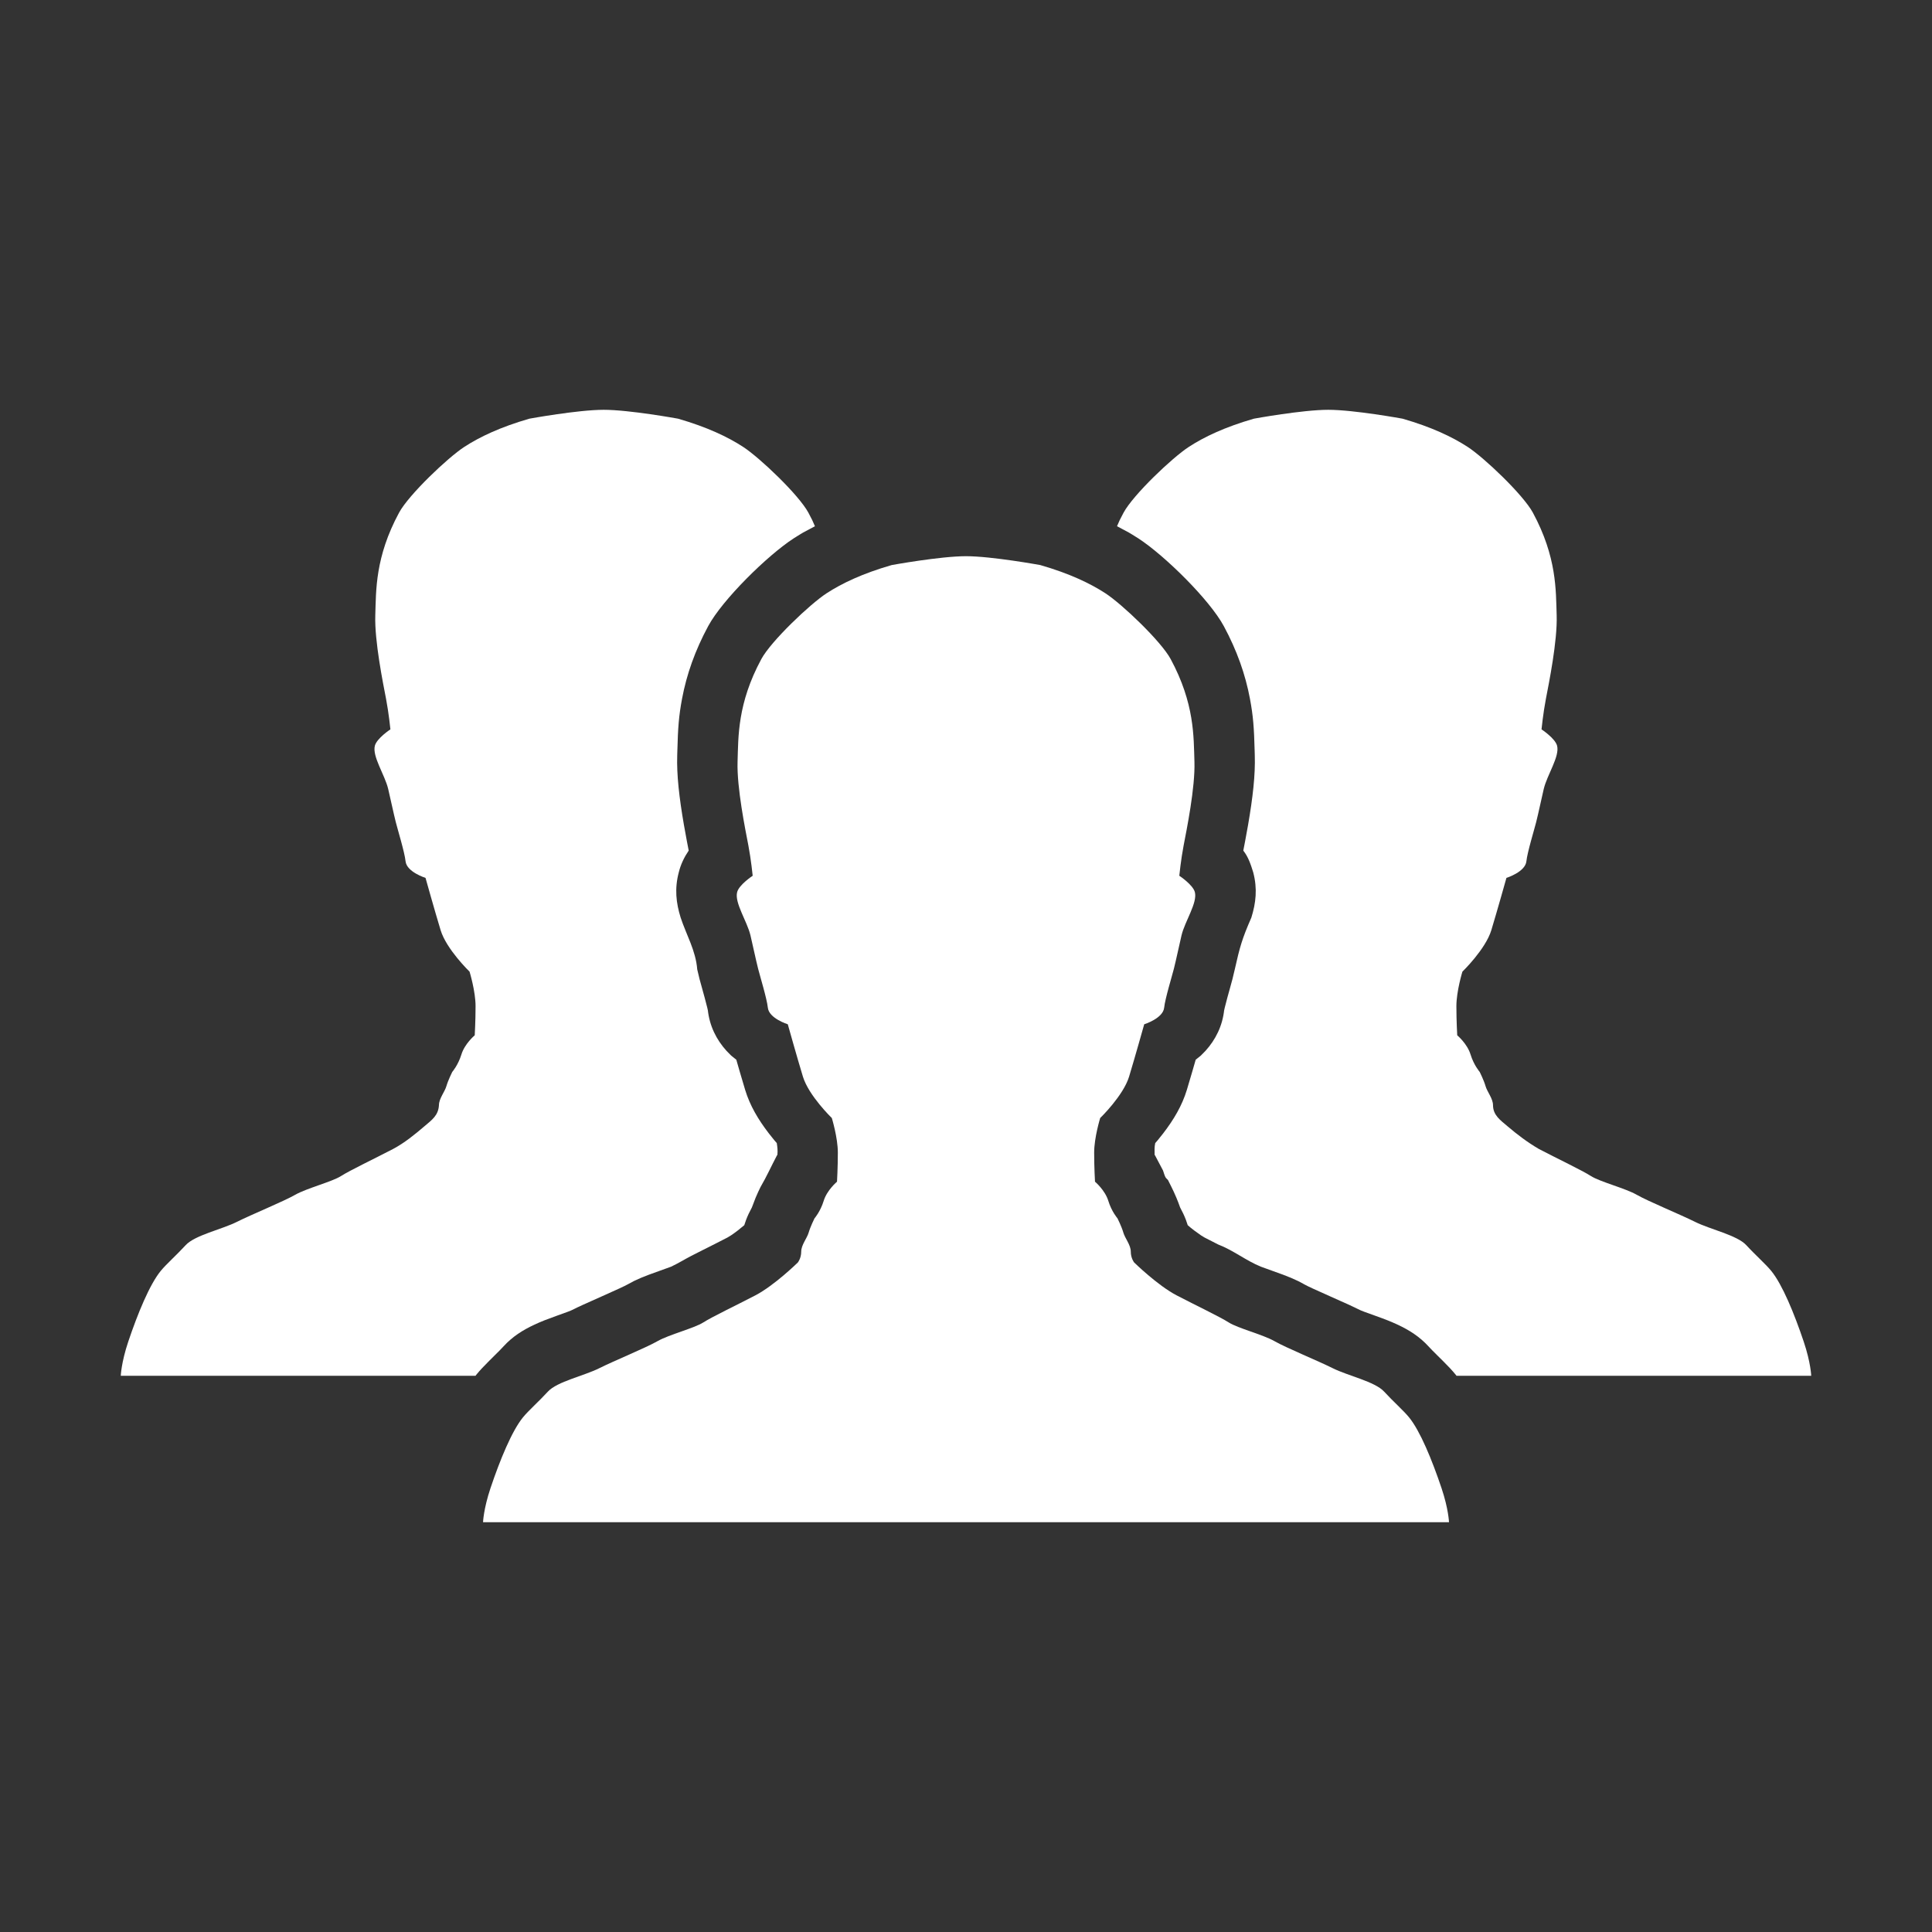 <?xml version="1.0" encoding="UTF-8"?>
<!DOCTYPE svg PUBLIC "-//W3C//DTD SVG 1.1//EN" "http://www.w3.org/Graphics/SVG/1.1/DTD/svg11.dtd">
<svg version="1.1" xmlns="http://www.w3.org/2000/svg" xmlns:xlink="http://www.w3.org/1999/xlink" x="0px" y="0px" width="512" height="512" viewBox="0, 0, 512, 512">
  <rect x="0" y="0" width="512" height="512" fill="#333333" stroke="none"/>
  <g id="Layer 3" display="none">
    <path d="M256,512 C194.758,511.988 134.765,489.677 88.467,449.574 C31.452,400.188 -2.787,325.134 0.084,249.393 C2.689,180.633 29.373,118.362 79.375,70.69 C127.899,24.427 189.24,0.845 256,-0 C397.385,-0 512,114.615 512,256 C512,397.385 397.385,512 256,512 z M320,384 L320,470.67 C371.189,455.413 415.881,421.709 444.711,376.734 C456.263,358.712 464.328,340.393 470.67,320 L448,320 C448,320 448,288 448,288 L416,288 L416,256 C416,256 320,256 320,256 C320,256 320,288 320,288 L384,288 L384,352 C384,352 352,352 352,352 L352,384 z M250.218,479.927 C262.844,480.223 275.511,479.578 288,477.67 L288,448 L256,448 L256,416 L224,416 C224,416 224,320 224,320 C224,320 128,320 128,320 L128,192 L224,192 L224,224 L320,224 L320,192 L320.233,159.832 L288,160 L288,192 L256,192 L256,160 L192,160 L192,128 L288,128 L288,96 L256,96 C256,96 256,64 256,64 C256,64 352,64 352,64 L352,53.626 C322.155,38.981 289.089,32.419 256,32 C208.511,32.273 167.386,45.59 128.162,72.089 C128.921,90.726 128.329,109.362 128,128 L72.198,128 C51.96,156.576 39.573,189.677 34.304,224.169 L64,224 L64,288 L34.33,288 C44.626,359.629 89.598,422.503 154.024,455.495 C182.203,469.925 207.456,476.169 238.765,479.347 z" fill="#FFFFFF"/>
  </g>
  <g id="Layer 2" display="none">
    <path d="M352,32 L160,32" fill="#FFFFFF"/>
    <path d="M96,160 L128,448 C128,448 128,480 160,480 C192,480 320,480 352,480 C384,480 384,448 384,448 L416,160 L352,160 L320,448 L288,448 L288,160 C288,160 224,160 224,160 C224,160 224,448 224,448 L192,448 L160,160 L96,160 z" fill="#FFFFFF"/>
    <g>
      <path d="M64,128 L448,128 L448,96 L352,96 L352,64 C352,64 352,32 320,32 C288,32 224,32 192,32 C160,32 160,64 160,64 L160,96 C160,96 64,96 64,96 C64,96 64,128 64,128 z" fill="#FFFFFF"/>
      <path d="M64,128 L448,128 L448,96 L352,96 L352,64 C352,64 352,32 320,32 C288,32 224,32 192,32 C160,32 160,64 160,64 L160,96 C160,96 64,96 64,96 C64,96 64,128 64,128 z" fill-opacity="0" stroke="#000000" stroke-width="1"/>
    </g>
  </g>
  <g id="Layer 3">
    <g>
      <path d="M256.007,403.398 L256.012,403.398 L256.007,403.398 L256.012,403.398 L384,403.398 C384,403.398 383.88,399.908 382.016,394.358 C379.479,386.817 376.336,379.194 373.416,375.615 C371.911,373.769 369.224,371.427 366.795,368.78 C364.369,366.135 357.202,364.592 353.228,362.609 C349.262,360.625 340.859,357.196 337.767,355.429 C334.675,353.667 328.044,352.005 325.622,350.46 C323.197,348.916 316.889,345.929 311.815,343.281 C306.742,340.633 300.555,334.559 300.555,334.559 C300.555,334.559 299.67,333.457 299.67,331.69 C299.67,329.924 298.126,328.159 297.689,326.619 C297.248,325.072 296.144,322.868 296.144,322.868 C296.144,322.868 294.595,321.102 293.715,318.236 C292.831,315.368 290.187,313.163 290.187,313.163 C290.187,313.163 289.965,309.411 289.965,305.445 C289.965,301.471 291.559,296.29 291.559,296.29 C291.559,296.29 297.683,290.379 299.223,285.307 C300.763,280.236 303.228,271.444 303.228,271.444 C303.228,271.444 308.232,269.893 308.518,267.029 C308.756,264.668 310.656,258.486 311.094,256.717 C311.759,254.073 312.371,251.052 313.115,247.884 C314.004,244.136 317.395,239.245 316.649,236.416 C316.125,234.451 312.526,232.083 312.526,232.083 C312.526,232.083 312.957,227.786 313.673,224.062 C314.465,219.94 316.762,208.699 316.539,201.865 C316.324,195.245 316.594,186.443 310.235,174.655 C307.677,169.916 297.343,160.087 292.937,157.221 C288.883,154.588 283.398,151.97 275.688,149.749 C275.688,149.749 262.828,147.398 256,147.398 C249.168,147.398 236.307,149.749 236.307,149.749 C228.598,151.97 223.116,154.587 219.063,157.221 C214.652,160.087 204.323,169.916 201.765,174.655 C195.404,186.442 195.677,195.25 195.462,201.865 C195.239,208.699 197.535,219.94 198.327,224.062 C199.039,227.788 199.47,232.083 199.47,232.083 C199.47,232.083 195.872,234.449 195.352,236.416 C194.604,239.246 197.997,244.137 198.881,247.885 C199.629,251.053 200.243,254.073 200.908,256.717 C201.346,258.481 203.244,264.668 203.483,267.029 C203.769,269.893 208.773,271.443 208.773,271.443 C208.773,271.443 211.235,280.237 212.777,285.306 C214.322,290.374 220.442,296.289 220.442,296.289 C220.442,296.289 222.036,301.472 222.036,305.444 C222.036,309.411 221.815,313.163 221.815,313.163 C221.815,313.163 219.168,315.368 218.287,318.236 C217.403,321.102 215.858,322.867 215.858,322.867 C215.858,322.867 214.758,325.072 214.313,326.619 C213.875,328.159 212.331,329.919 212.331,331.69 C212.331,333.45 211.447,334.558 211.447,334.558 C211.447,334.558 205.258,340.633 200.187,343.281 C195.114,345.928 188.806,348.914 186.383,350.458 C183.958,352.003 177.325,353.664 174.235,355.427 C171.145,357.193 162.745,360.62 158.776,362.608 C154.806,364.599 147.633,366.134 145.209,368.779 C142.784,371.426 140.097,373.772 138.59,375.614 C135.672,379.193 132.528,386.816 129.991,394.357 C128.133,399.908 128.013,403.398 128.013,403.398 L256.007,403.398 L256.012,403.398 L256.007,403.398 L256.012,403.398 L256.007,403.398 z" fill="#FFFFFF"/>
      <path d="M385.994,364.602 L385.813,364.36 C384.825,363.148 383.816,362.08 382.349,360.621 C381.626,359.904 382.118,360.391 380.871,359.161 C380.328,358.625 379.929,358.227 379.557,357.846 C379.193,357.474 378.872,357.136 378.584,356.822 C376.209,354.232 373.549,352.527 370.33,351.025 C368.58,350.208 366.977,349.588 364.443,348.682 C361.429,347.606 360.815,347.373 360.372,347.152 C358.579,346.255 357.215,345.638 352.463,343.529 C348.457,341.752 346.433,340.813 345.706,340.397 C343.351,339.055 341.33,338.25 337.394,336.856 C334.859,335.959 334.83,335.948 334.166,335.69 C330.25,334.113 326.801,331.315 322.832,329.803 C321.367,329.065 320.236,328.488 319.218,327.956 C319.001,327.843 318.675,327.648 318.276,327.383 C317.065,326.537 315.864,325.675 314.76,324.689 L314.268,323.249 C313.803,322.044 313.392,321.204 312.745,319.99 C312.435,319.13 312.112,318.23 311.751,317.399 C311.27,316.257 310.809,315.279 310.45,314.562 C310.143,313.949 309.836,313.336 309.529,312.723 C309.301,312.464 309.005,312.251 308.846,311.945 C308.56,311.397 308.426,310.782 308.215,310.201 C307.515,308.874 306.814,307.546 306.113,306.219 L305.985,306.035 C305.972,304.887 305.909,304.026 306.147,302.933 C307.057,301.909 306.327,302.739 308.247,300.367 C311.101,296.658 313.274,292.962 314.533,288.815 C314.946,287.456 315.435,285.801 315.986,283.902 L316.87,280.838 C318.684,279.384 317.814,280.169 319.477,278.476 C322.141,275.533 324.001,271.861 324.439,267.479 C324.413,267.733 324.401,267.809 324.403,267.801 C324.437,267.622 324.495,267.359 324.573,267.03 C324.739,266.327 324.971,265.436 325.27,264.344 C325.33,264.125 326.426,260.227 326.625,259.422 C326.819,258.65 327.027,257.779 327.254,256.784 C328.56,250.952 329.189,248.731 331.615,243.193 C332.838,239.277 333.26,235.52 332.12,231.196 C331.495,229.171 330.823,227.103 329.487,225.417 C329.861,223.482 329.702,224.312 329.967,222.929 C330.251,221.437 330.505,220.048 330.748,218.641 C332.014,211.321 332.697,205.303 332.53,200.203 C332.519,199.86 332.51,199.516 332.494,198.92 C332.335,192.886 332.114,189.766 331.25,185.171 C330.044,178.757 327.826,172.423 324.317,165.918 C320.554,158.947 308.687,147.239 301.661,142.669 C298.312,140.595 300.18,141.686 296.02,139.458 C296.968,137.287 296.405,138.495 297.759,135.859 C300.316,131.12 310.646,121.291 315.057,118.425 C319.109,115.791 324.591,113.174 332.301,110.953 C332.301,110.953 345.161,108.602 351.993,108.602 C358.822,108.602 371.682,110.953 371.682,110.953 C379.392,113.174 384.876,115.792 388.931,118.425 C393.337,121.291 403.671,131.12 406.229,135.859 C412.587,147.647 412.318,156.449 412.533,163.069 C412.755,169.903 410.458,181.144 409.667,185.266 C408.951,188.99 408.52,193.287 408.52,193.287 C408.52,193.287 412.118,195.655 412.643,197.62 C413.389,200.449 409.997,205.34 409.109,209.088 C408.365,212.256 407.753,215.277 407.087,217.921 C406.65,219.69 404.75,225.872 404.512,228.233 C404.225,231.097 399.221,232.648 399.221,232.648 C399.221,232.648 396.757,241.44 395.216,246.511 C393.677,251.583 387.553,257.494 387.553,257.494 C387.553,257.494 385.958,262.675 385.958,266.649 C385.958,270.615 386.181,274.367 386.181,274.367 C386.181,274.367 388.824,276.572 389.708,279.44 C390.589,282.306 392.138,284.072 392.138,284.072 C392.138,284.072 393.242,286.276 393.682,287.823 C394.12,289.363 395.664,291.128 395.664,292.894 C395.681,295.557 397.626,296.865 399.49,298.455 C402.115,300.695 404.827,302.741 407.809,304.485 C412.883,307.133 419.191,310.12 421.616,311.664 C424.038,313.209 430.669,314.871 433.76,316.633 C436.853,318.4 445.255,321.829 449.221,323.813 C453.195,325.796 460.363,327.339 462.789,329.984 C465.217,332.631 467.905,334.973 469.41,336.819 C472.329,340.398 475.473,348.021 478.009,355.562 C479.874,361.112 479.993,364.602 479.993,364.602 z" fill="#FFFFFF"/>
      <path d="M32.006,364.602 C32.006,364.602 32.126,361.112 33.984,355.561 C36.521,348.02 39.665,340.397 42.583,336.818 C44.09,334.976 46.777,332.63 49.202,329.983 C51.626,327.338 58.799,325.803 62.769,323.812 C66.738,321.824 75.138,318.397 78.228,316.631 C81.318,314.868 87.951,313.207 90.376,311.662 C92.799,310.118 99.107,307.132 104.18,304.485 C107.215,302.868 109.894,300.677 112.499,298.454 C114.478,296.766 116.16,295.619 116.324,292.894 C116.324,291.123 117.868,289.363 118.306,287.823 C118.751,286.276 119.851,284.071 119.851,284.071 C119.851,284.071 121.396,282.306 122.28,279.44 C123.161,276.572 125.808,274.367 125.808,274.367 C125.808,274.367 126.029,270.615 126.029,266.648 C126.029,262.676 124.435,257.493 124.435,257.493 C124.435,257.493 118.315,251.578 116.77,246.51 C115.228,241.441 112.766,232.647 112.766,232.647 C112.766,232.647 107.762,231.097 107.476,228.233 C107.237,225.872 105.339,219.685 104.901,217.921 C104.236,215.277 103.622,212.257 102.874,209.089 C101.99,205.341 98.597,200.45 99.345,197.62 C99.865,195.653 103.463,193.287 103.463,193.287 C103.463,193.287 103.032,188.992 102.32,185.266 C101.528,181.144 99.232,169.903 99.455,163.069 C99.67,156.454 99.397,147.646 105.758,135.859 C108.316,131.12 118.645,121.291 123.056,118.425 C127.109,115.791 132.591,113.174 140.3,110.953 C140.3,110.953 153.161,108.602 159.993,108.602 C166.821,108.602 179.681,110.953 179.681,110.953 C187.391,113.174 192.876,115.792 196.93,118.425 C201.336,121.291 211.671,131.12 214.229,135.859 C215.582,138.496 215.019,137.287 215.968,139.463 C211.823,141.684 213.685,140.595 210.344,142.665 C203.317,147.231 191.448,158.943 187.685,165.915 C184.175,172.419 181.956,178.754 180.75,185.168 C179.887,189.762 179.665,192.882 179.507,198.914 C179.491,199.513 179.482,199.858 179.47,200.205 C179.304,205.303 179.987,211.321 181.252,218.642 C181.495,220.049 181.75,221.438 182.033,222.929 C182.298,224.312 182.139,223.484 182.512,225.412 C181.319,227.179 180.385,229.102 179.883,231.186 C178.74,235.511 179.161,239.269 180.382,243.185 C181.903,247.794 184.388,251.922 184.772,256.891 C184.99,257.842 185.19,258.681 185.391,259.479 C185.576,260.223 186.654,264.061 186.73,264.339 C187.029,265.431 187.261,266.323 187.428,267.027 C187.506,267.357 187.563,267.621 187.598,267.801 C187.6,267.811 187.588,267.738 187.564,267.5 C188,271.862 189.86,275.534 192.525,278.477 C194.188,280.169 193.318,279.385 195.129,280.836 L196.018,283.918 C196.568,285.812 197.056,287.463 197.47,288.822 C198.733,292.967 200.902,296.654 203.749,300.357 C205.67,302.731 204.939,301.899 205.854,302.929 C206.027,304.038 206.127,304.859 206.017,306.034 L205.89,306.214 C204.378,309.078 203.149,311.84 201.541,314.584 C201.184,315.3 200.725,316.277 200.245,317.418 C199.913,318.262 199.57,319.125 199.261,319.979 C198.613,321.194 198.2,322.038 197.733,323.245 L197.24,324.689 C196.118,325.648 194.954,326.56 193.728,327.382 C193.327,327.648 192.999,327.844 192.781,327.958 C190.585,329.097 188.374,330.207 186.162,331.315 C184.954,331.922 184.059,332.376 183.225,332.805 C181.42,333.744 179.678,334.826 177.842,335.686 C177.178,335.944 177.159,335.951 174.615,336.851 C170.673,338.246 168.648,339.053 166.306,340.39 C165.57,340.81 163.553,341.746 159.536,343.529 C154.817,345.623 153.422,346.255 151.61,347.162 C151.171,347.382 150.53,347.625 147.56,348.685 C145.02,349.592 143.426,350.208 141.678,351.023 C138.455,352.526 135.793,354.231 133.413,356.829 C133.12,357.149 132.795,357.491 132.425,357.869 C131.507,358.798 130.577,359.715 129.647,360.633 C128.19,362.083 127.19,363.14 126.206,364.342 L126.012,364.602 z" fill="#FFFFFF"/>
    </g>
  </g>
  <defs/>
</svg>
